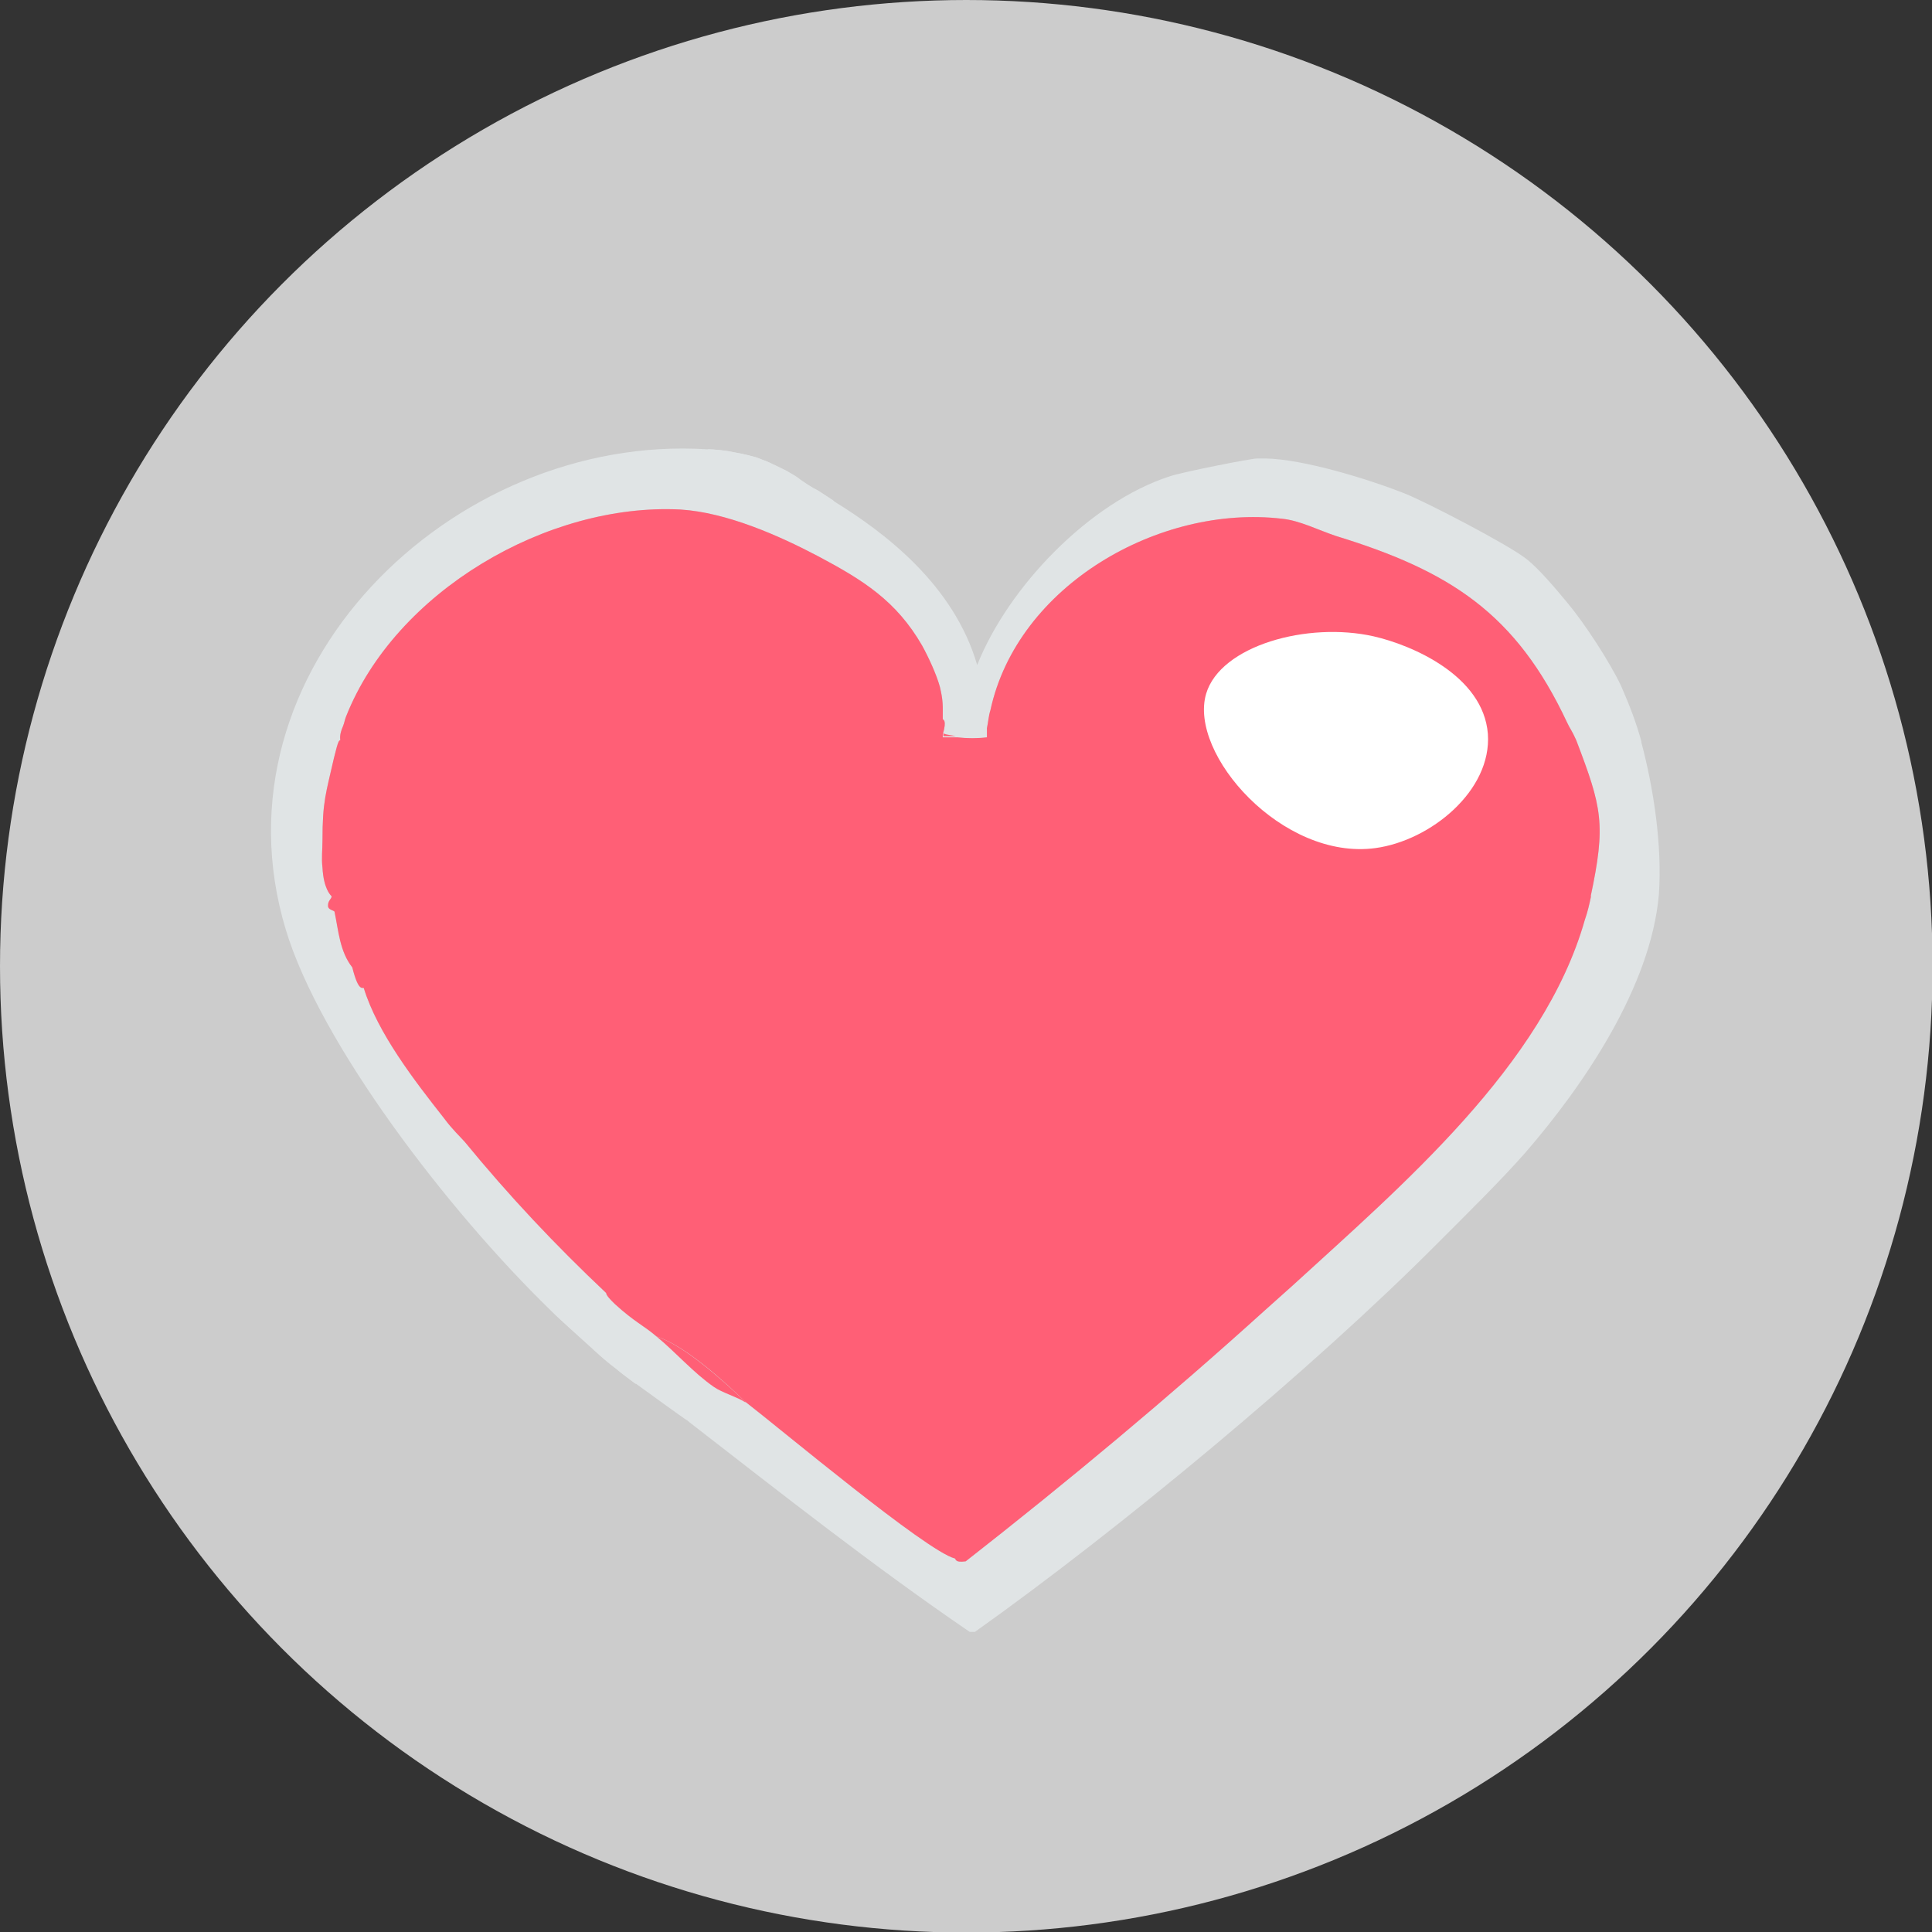 <?xml version="1.0" encoding="UTF-8"?>
<svg id="Calque_2" data-name="Calque 2" xmlns="http://www.w3.org/2000/svg" viewBox="0 0 33.67 33.67">
  <rect x="0" y="0" width="33.67" height="33.67" fill="#333333" stroke="none"/>
  <defs>
    <style>
      .cls-1 {
        fill: #ccc;
      }

      .cls-1, .cls-2, .cls-3, .cls-4 {
        stroke-width: 0px;
      }

      .cls-2 {
        fill: #e0e4e5;
      }

      .cls-3 {
        fill: #ff5f76;
      }

      .cls-4 {
        fill: #fff;
      }
    </style>
  </defs>
  <g id="Calque_1-2" data-name="Calque 1">
    <g>
      <circle class="cls-1" cx="16.84" cy="16.84" r="16.84"/>
      <g>
        <path class="cls-2" d="M28.61,12.94c-.09-.34-.22-.67-.36-.99-.2-.42-.63-1.08-.93-1.44-.2-.24-.5-.6-.72-.77-.3-.24-1.74-.99-2.12-1.14-.63-.25-1.77-.6-2.43-.61h-.14c-.11,0-1.32.24-1.52.31-1.4.45-2.82,1.93-3.36,3.29-.41-1.41-1.63-2.32-2.49-2.85l-.02-.02s-.14-.09-.27-.17c-.13-.06-.22-.13-.31-.19-.08-.06-.17-.11-.25-.16-.13-.06-.25-.13-.36-.17-.05-.02-.11-.05-.16-.06-.17-.05-.34-.08-.5-.11-.2-.03-.35-.03-.35-.03-4.44-.28-8.7,3.86-7.34,8.37.6,1.99,2.82,4.89,4.61,6.63l.03.03c.09.09.41.38.72.66.14.13.27.24.39.33.09.08.22.17.35.27,0-.02.02-.03.02-.05.11.09.24.19.36.28l.36.28.11.09s.03.02.03.02l.06.05c1.6,1.24,3.21,2.51,4.88,3.65h.09c2.52-1.79,5.88-4.58,8.05-6.76.45-.45,1.14-1.13,1.55-1.6,1.02-1.18,2.18-2.89,2.32-4.49.06-.85-.09-1.85-.31-2.67ZM27.73,15.61c-.03.14-.06.28-.11.42-.72,2.54-3.2,4.64-5.1,6.38-.16.14-.31.28-.47.42-1.68,1.52-3.43,2.98-5.22,4.38-.2.03-.17-.05-.19-.05-.5-.13-3.04-2.26-3.65-2.73-.39-.38-1.07-.99-1.55-1.14-.22-.19-.38-.25-.72-.56-.2-.19-.14-.19-.16-.2-.88-.83-1.69-1.69-2.46-2.63-.08-.09-.22-.22-.36-.41-.52-.66-1.16-1.49-1.4-2.27-.02-.02-.09.08-.2-.36-.22-.28-.24-.64-.31-.97,0-.02-.09-.03-.11-.08-.02-.11.06-.14.06-.19-.02-.02-.14-.13-.16-.5-.02-.16,0-.31,0-.47,0-.69.06-.82.2-1.44.08-.33.09-.3.11-.31,0-.03-.02-.09.05-.25.02-.05.03-.11.05-.16.86-2.18,3.51-3.73,5.83-3.61.8.05,1.71.45,2.41.82.77.41,1.35.77,1.8,1.55.11.2.25.5.31.72.06.25.05.33.05.56,0,.02.08,0,0,.27v.05h.25c.17.02.36.02.52,0v-.16c.02-.09.03-.22.06-.31.47-2.18,2.95-3.59,5.08-3.34.31.03.64.2.94.3,1.99.61,3.14,1.35,4.03,3.25.05.11.08.13.16.31.45,1.18.52,1.46.25,2.73Z"/>
        <g>
          <path class="cls-3" d="M12.99,24.44c-.13-.09-.41-.17-.55-.27-.36-.25-.66-.6-1-.88.49.16,1.16.77,1.55,1.14Z"/>
          <path class="cls-3" d="M16.66,12.83h-.22v-.05c.06.03.14.03.22.05Z"/>
          <path class="cls-3" d="M27.73,15.61c-.03.14-.06.28-.11.42-.72,2.54-3.2,4.64-5.1,6.38-.16.14-.31.28-.47.42-1.68,1.52-3.43,2.98-5.22,4.38-.2.03-.17-.05-.19-.05-.5-.13-3.04-2.26-3.65-2.73-.39-.38-1.07-.99-1.55-1.14-.22-.19-.38-.25-.72-.56-.2-.19-.14-.19-.16-.2-.88-.83-1.69-1.69-2.46-2.63-.08-.09-.22-.22-.36-.41-.52-.66-1.16-1.49-1.4-2.27-.02-.02-.09.08-.2-.36-.22-.28-.24-.64-.31-.97,0-.02-.09-.03-.11-.08-.02-.11.06-.14.06-.19-.02-.02-.14-.13-.16-.5-.02-.16,0-.31,0-.47,0-.69.06-.82.2-1.44.08-.33.09-.3.11-.31,0-.03-.02-.09.05-.25.02-.05.03-.11.05-.16.86-2.18,3.51-3.73,5.83-3.61.8.05,1.71.45,2.41.82.77.41,1.35.77,1.8,1.55.11.2.25.5.31.72.06.25.05.33.05.56,0,.02.08,0,0,.27v.05h.25c.17.02.36.02.52,0v-.16c.02-.09.03-.22.06-.31.47-2.18,2.95-3.59,5.08-3.34.31.03.64.2.94.3,1.99.61,3.14,1.35,4.03,3.25.05.11.08.13.16.31.45,1.18.52,1.46.25,2.73Z"/>
        </g>
        <path class="cls-2" d="M11.97,24.75c-.14-.09-.53-.38-.88-.63-.13-.09-.25-.19-.35-.27-.13-.09-.25-.2-.39-.33-.31-.28-.63-.56-.72-.66l2.34,1.88Z"/>
        <path class="cls-2" d="M14.54,8.74l-2.21-.91s.14,0,.35.03c.16.03.33.06.5.11.05.02.11.05.16.06.11.05.24.11.36.17.08.05.17.09.25.16.09.06.19.13.31.19.17.11.28.19.28.19Z"/>
        <path class="cls-4" d="M23.94,11.09c-1.15-.26-2.67.16-2.92,1-.31,1.05,1.33,2.91,2.95,2.69.96-.13,2.03-1,1.96-1.99-.08-1.02-1.33-1.55-1.99-1.7Z"/>
      </g>
    </g>
  </g>
</svg>